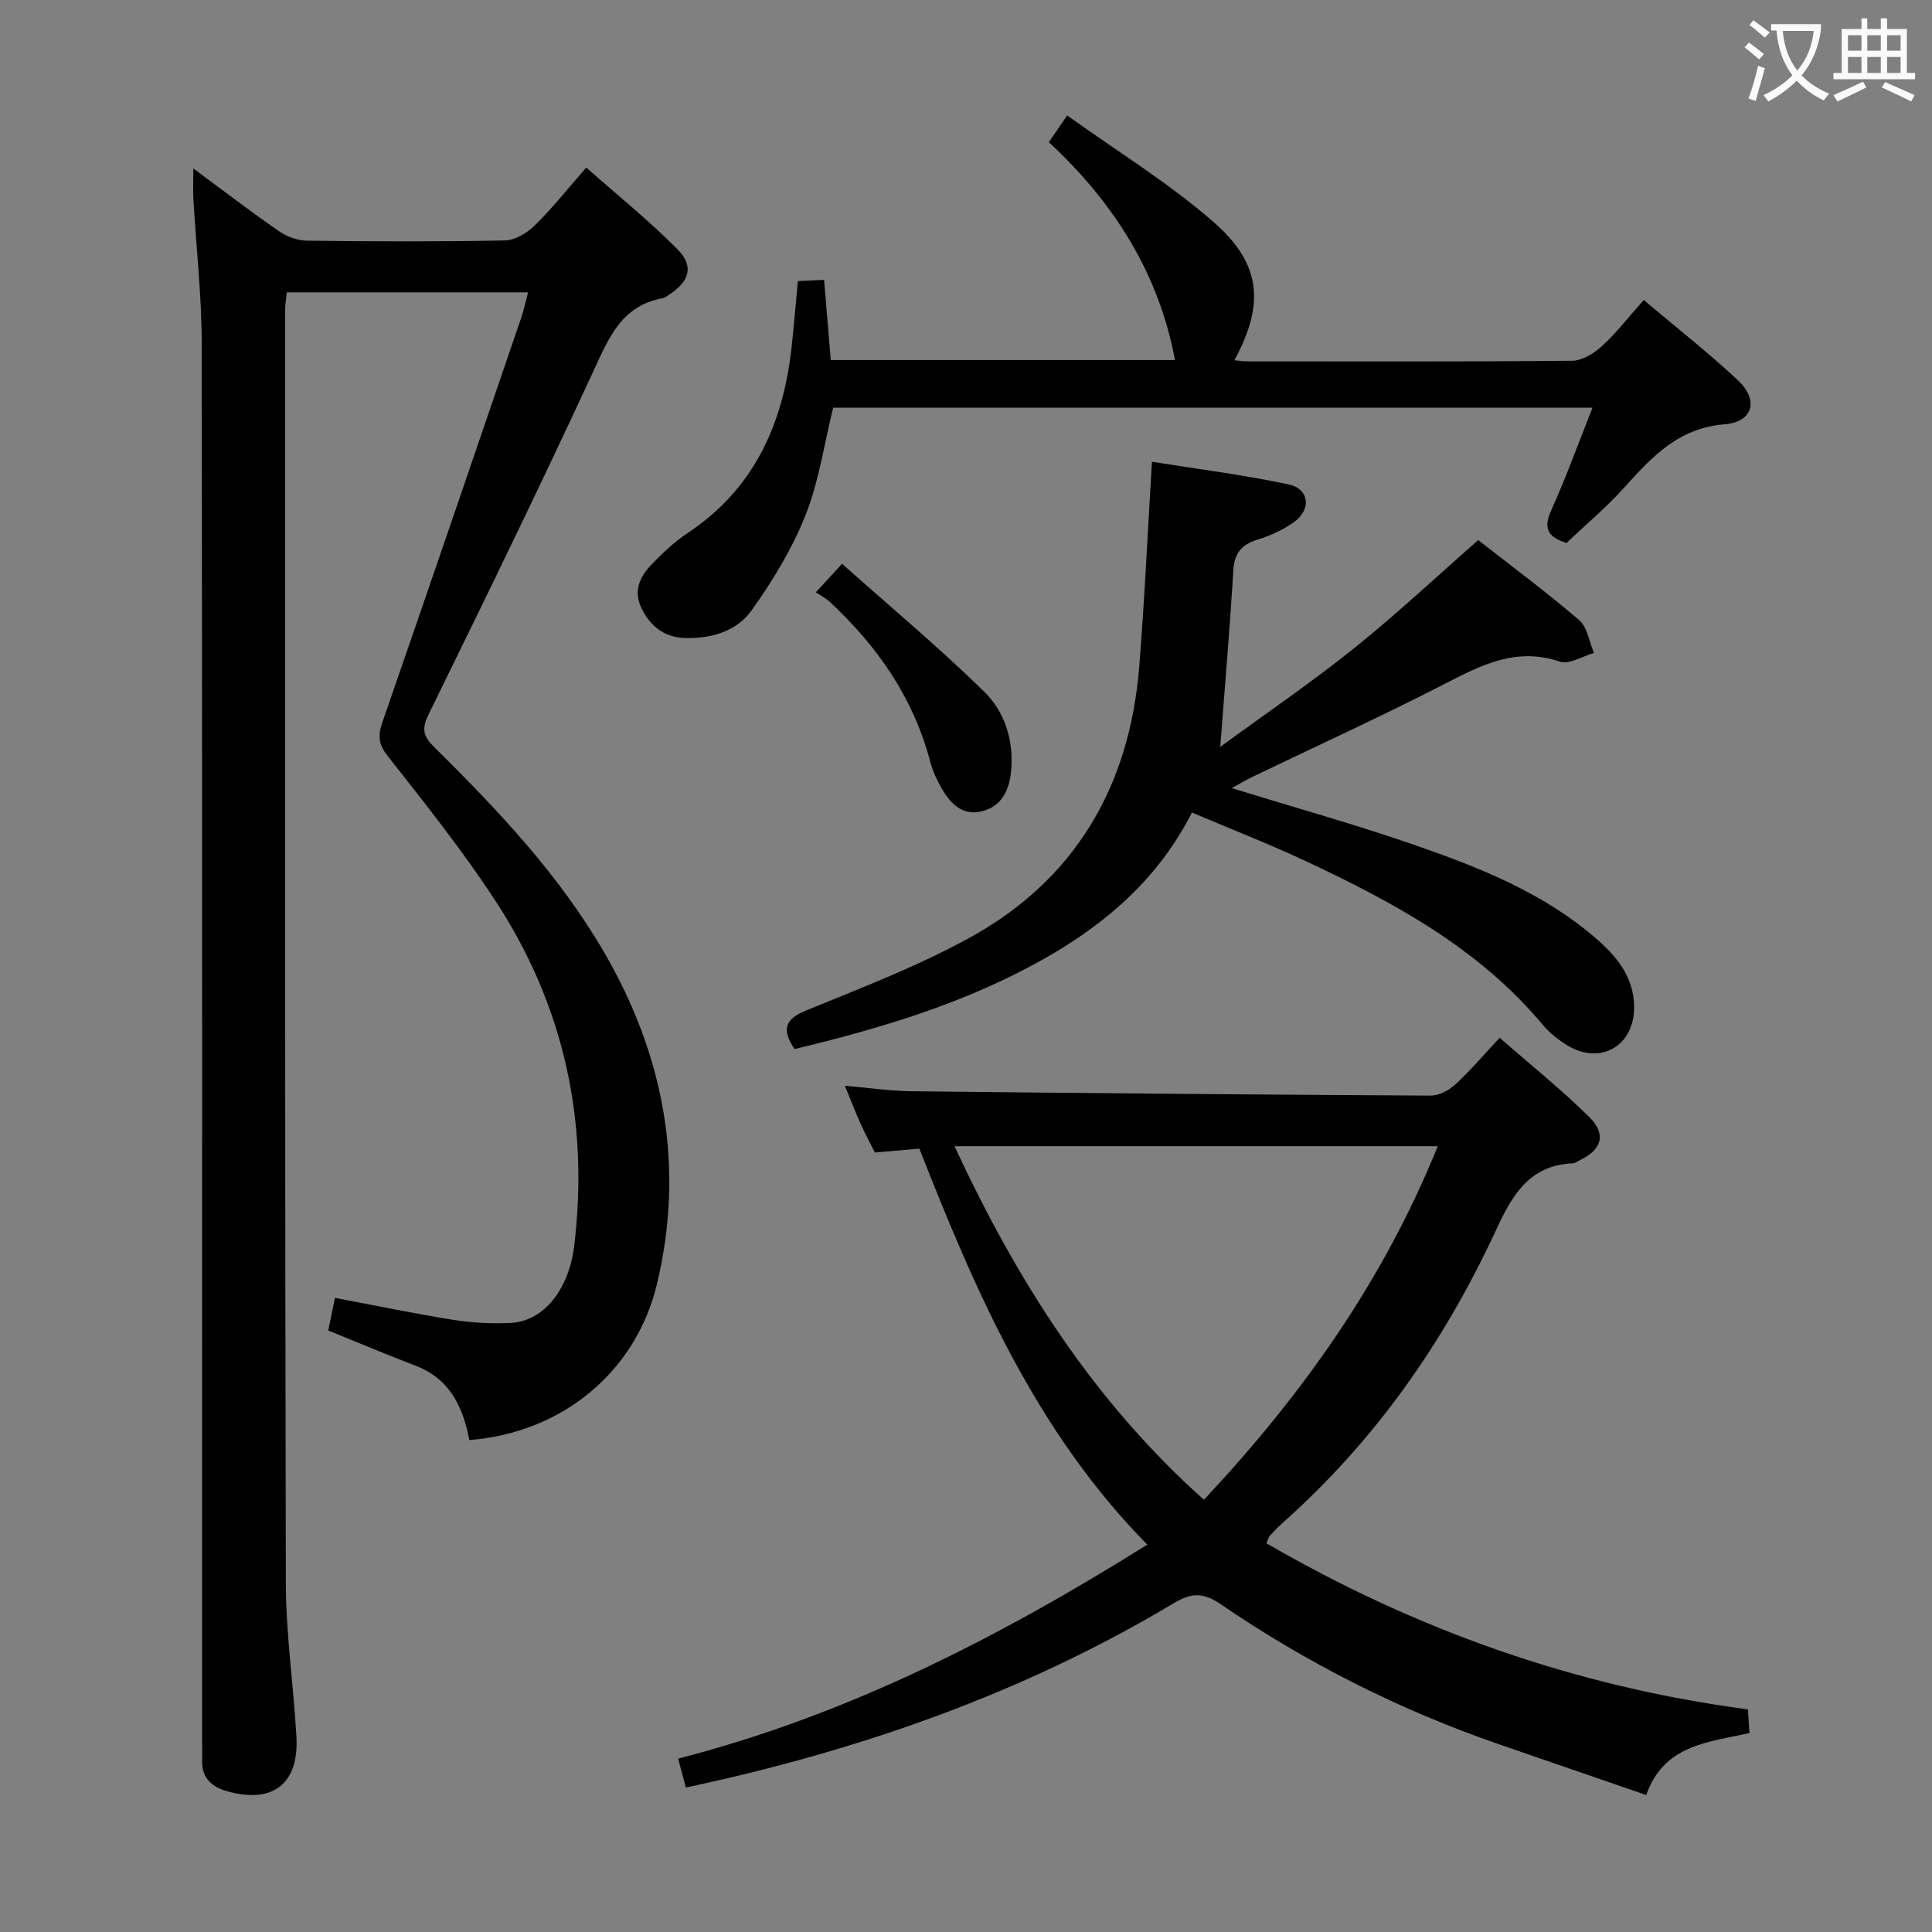 <svg enable-background="new 0 0 400 400" viewBox="0 0 400 400" xmlns="http://www.w3.org/2000/svg"><rect x="0" y="0" width="400" height="400" fill="#808080" stroke="none"/><g fill="#010000"><path d="m97.17 298.15c-1.33-6.99-4.12-12.74-11.16-15.41-6.02-2.28-11.95-4.81-18.05-7.28.46-2.23.89-4.3 1.39-6.75 8.29 1.56 16.36 3.25 24.49 4.55 3.92.62 7.97.83 11.93.63 6.76-.34 12.02-6.85 13.12-16.01 3.09-25.72-2.13-49.69-16.3-71.35-6.81-10.42-14.61-20.21-22.32-30-1.97-2.5-2.05-4.26-1.09-7.03 9.68-27.91 19.22-55.87 28.77-83.82.52-1.53.85-3.14 1.38-5.15-16.85 0-33.22 0-49.95 0-.12 1.25-.35 2.51-.35 3.78 0 87.8-.05 175.61.15 263.41.02 10.61 1.59 21.21 2.19 31.83.55 9.78-4.87 13.97-14.34 11.31-3.14-.88-5.31-2.74-5.19-6.39.05-1.5 0-3 0-4.5 0-96.3.05-192.61-.08-288.91-.01-9.95-1.15-19.9-1.72-29.85-.1-1.79-.01-3.59-.01-6.33 6.26 4.63 11.88 8.94 17.69 12.96 1.64 1.14 3.88 1.97 5.85 1.99 13.66.17 27.33.22 40.98-.05 2.09-.04 4.55-1.53 6.13-3.07 3.55-3.47 6.65-7.4 10.7-12.02 6.42 5.68 12.97 10.96 18.85 16.88 3.52 3.55 2.55 6.67-1.7 9.44-.42.27-.84.64-1.3.73-8.6 1.54-11.22 8.28-14.44 15.25-11.01 23.81-22.52 47.39-34.07 70.95-1.46 2.98-1.09 4.51 1.15 6.71 13.16 13 25.88 26.44 35.24 42.57 12.44 21.43 16.7 44.37 10.91 68.61-4.39 18.31-19.72 30.83-38.85 32.32z"/><path d="m237.54 319.8c-23.1-23.45-35.6-52.47-47.2-81.99-3.35.29-6.14.54-9.21.81-.96-1.92-2.05-3.94-2.99-6.03-1.07-2.4-2.01-4.86-3.21-7.79 4.95.42 9.39 1.08 13.84 1.13 35.81.4 71.61.71 107.42.9 1.72.01 3.79-1.08 5.11-2.3 3.06-2.8 5.76-6 9.19-9.67 6.5 5.69 12.82 10.74 18.54 16.4 3.64 3.61 2.59 6.8-2.02 8.99-.45.21-.9.58-1.36.6-9.04.39-12.58 6.61-15.94 13.88-10.73 23.2-25.19 43.79-44.44 60.82-.87.77-1.65 1.65-2.43 2.51-.2.22-.26.58-.64 1.46 30.9 17.91 63.92 29.67 99.69 34.39.1 1.53.19 2.98.32 4.89-8.42 1.92-17.7 2.35-21.38 12.84-10.43-3.59-20.42-7.03-30.41-10.48-20.54-7.09-39.79-16.79-57.7-29.03-3.6-2.46-6.05-2.39-9.68-.22-31.23 18.69-65.08 30.52-101.04 38.18-.49-1.83-.94-3.52-1.6-5.99 34.81-8.93 66.18-24.94 97.14-44.3zm-39.92-82.49c12.95 27.87 28.73 52.73 51.64 73.2 20.37-21.74 37.12-45.28 48.41-73.2-33.69 0-66.33 0-100.05 0z"/><path d="m255.02 163.17c13.11 4.05 25.83 7.59 38.26 11.91 13.18 4.59 26.2 9.78 36.99 19.07 4.35 3.74 8.01 8.06 8.06 14.3.06 7.98-6.8 12.11-13.65 8.09-1.97-1.16-3.86-2.69-5.32-4.43-13.19-15.75-30.71-25.24-48.86-33.75-7.64-3.58-15.51-6.65-23.72-10.13-6.9 13.54-17.53 22.8-30.17 30.02-16.3 9.31-34.01 14.6-52.11 18.95-2.72-4.09-2.02-6.19 2.46-8.02 11.35-4.64 22.89-9.07 33.62-14.94 21.98-12.02 33.28-31.38 35.28-56.16 1.12-13.87 1.74-27.78 2.64-42.48 9.14 1.47 18.79 2.68 28.28 4.69 4.33.92 4.78 5.21 1.08 7.84-2.26 1.61-4.93 2.8-7.6 3.63-3.32 1.03-4.71 2.86-4.92 6.38-.7 11.75-1.71 23.47-2.7 36.49 9.46-6.92 18.79-13.28 27.57-20.31 8.8-7.05 17.05-14.79 25.84-22.5 6.89 5.39 14.11 10.74 20.9 16.57 1.71 1.47 2.08 4.49 3.06 6.8-2.37.66-5.13 2.45-7.06 1.79-9.02-3.06-16.24.7-23.88 4.63-13.13 6.76-26.6 12.89-39.91 19.3-1.28.63-2.51 1.37-4.14 2.26z"/><path d="m217.15 29.43c1.22-1.78 2.13-3.1 3.8-5.53 10.36 7.44 21.04 13.98 30.34 22.1 9.93 8.67 10.54 17.05 4.28 28.58.91.09 1.67.23 2.42.23 22.5.01 45 .09 67.49-.12 2.09-.02 4.54-1.51 6.18-3.02 3.02-2.78 5.56-6.08 8.66-9.56 6.71 5.67 13.38 10.89 19.53 16.66 4.34 4.08 3.1 8.61-2.81 9.08-9.52.76-14.99 6.7-20.71 13.04-3.75 4.17-8.1 7.81-12 11.53-4.24-1.34-4.72-3.32-3.12-6.87 3.05-6.74 5.55-13.72 8.5-21.15-53.18 0-105.28 0-157.21 0-1.88 7.59-2.95 15.29-5.74 22.29-2.77 6.97-6.8 13.59-11.17 19.71-3.08 4.31-8.37 5.87-13.82 5.69-4.24-.14-7.11-2.42-8.94-6.13-1.76-3.57-.37-6.56 2.05-9.07 2.29-2.38 4.75-4.71 7.49-6.53 13.71-9.11 19.71-22.46 21.49-38.22.5-4.46.86-8.93 1.33-13.94 1.64-.08 3.38-.16 5.43-.26.47 5.61.91 11.01 1.38 16.61h71.27c-3.34-17.82-12.49-32.45-26.12-45.12z"/><path d="m174.34 116.73c10.08 8.98 20.11 17.35 29.42 26.46 4.3 4.21 6.19 10.19 5.57 16.53-.39 3.91-1.94 7.22-6.02 8.24s-6.56-1.61-8.39-4.8c-.98-1.71-1.83-3.56-2.33-5.46-3.49-13.29-11-24.02-20.94-33.23-.72-.67-1.65-1.11-2.75-1.84 1.78-1.94 2.98-3.24 5.44-5.9z"/></g><path d="m362.1 8.8c1.1.8 2.1 1.6 3.1 2.4l-1 1.1c-1.3-1.1-2.3-2-3-2.5zm1.9 4.8c.5.2.9.4 1.4.5-.6 2.3-1.3 4.5-1.9 6.8l-1.5-.5c.8-2.1 1.4-4.3 2-6.8zm-1-9.4c1.3.9 2.4 1.8 3.4 2.5l-1 1.1c-1.4-1.2-2.4-2.1-3.2-2.6zm3.7 2.2v-1.4h10.3v1.2c-.5 3.6-1.8 6.8-4 9.4 1.5 1.6 3.4 2.8 5.7 3.8-.3.4-.7.8-1.1 1.4-2.3-1.1-4.1-2.5-5.6-4.1-1.6 1.6-3.6 3.1-5.9 4.3-.3-.5-.7-.9-1-1.3 2.4-1.1 4.4-2.5 6-4.1-1.9-2.5-3-5.6-3.3-9.3h-1.1zm8.8 0h-6.4c.3 3.3 1.3 6 3 8.2 2-2.3 3.1-5.1 3.4-8.2z" fill="#fbfafa"/><path d="m385.3 3.8h1.3v2.2h2.8v-2.2h1.3v2.2h4.1v9.1h1.7v1.3h-16.9v-1.3h1.7v-9.1h4.1v-2.2zm.4 13.1.7 1.2c-1.8.9-3.8 1.9-6 2.9-.2-.4-.5-.8-.8-1.3 2.3-1 4.3-1.9 6.1-2.8zm-3.1-6.4h2.8v-3.2h-2.8zm0 4.6h2.8v-3.3h-2.8zm4-4.6h2.8v-3.2h-2.8zm0 4.6h2.8v-3.3h-2.8zm3.7 1.9c2.1.9 4.1 1.8 6.1 2.7l-.7 1.3c-2.2-1.1-4.2-2-6.1-2.9zm3.2-9.7h-2.8v3.2h2.8zm-2.8 7.8h2.8v-3.3h-2.8z" fill="#fbfafa"/></svg>